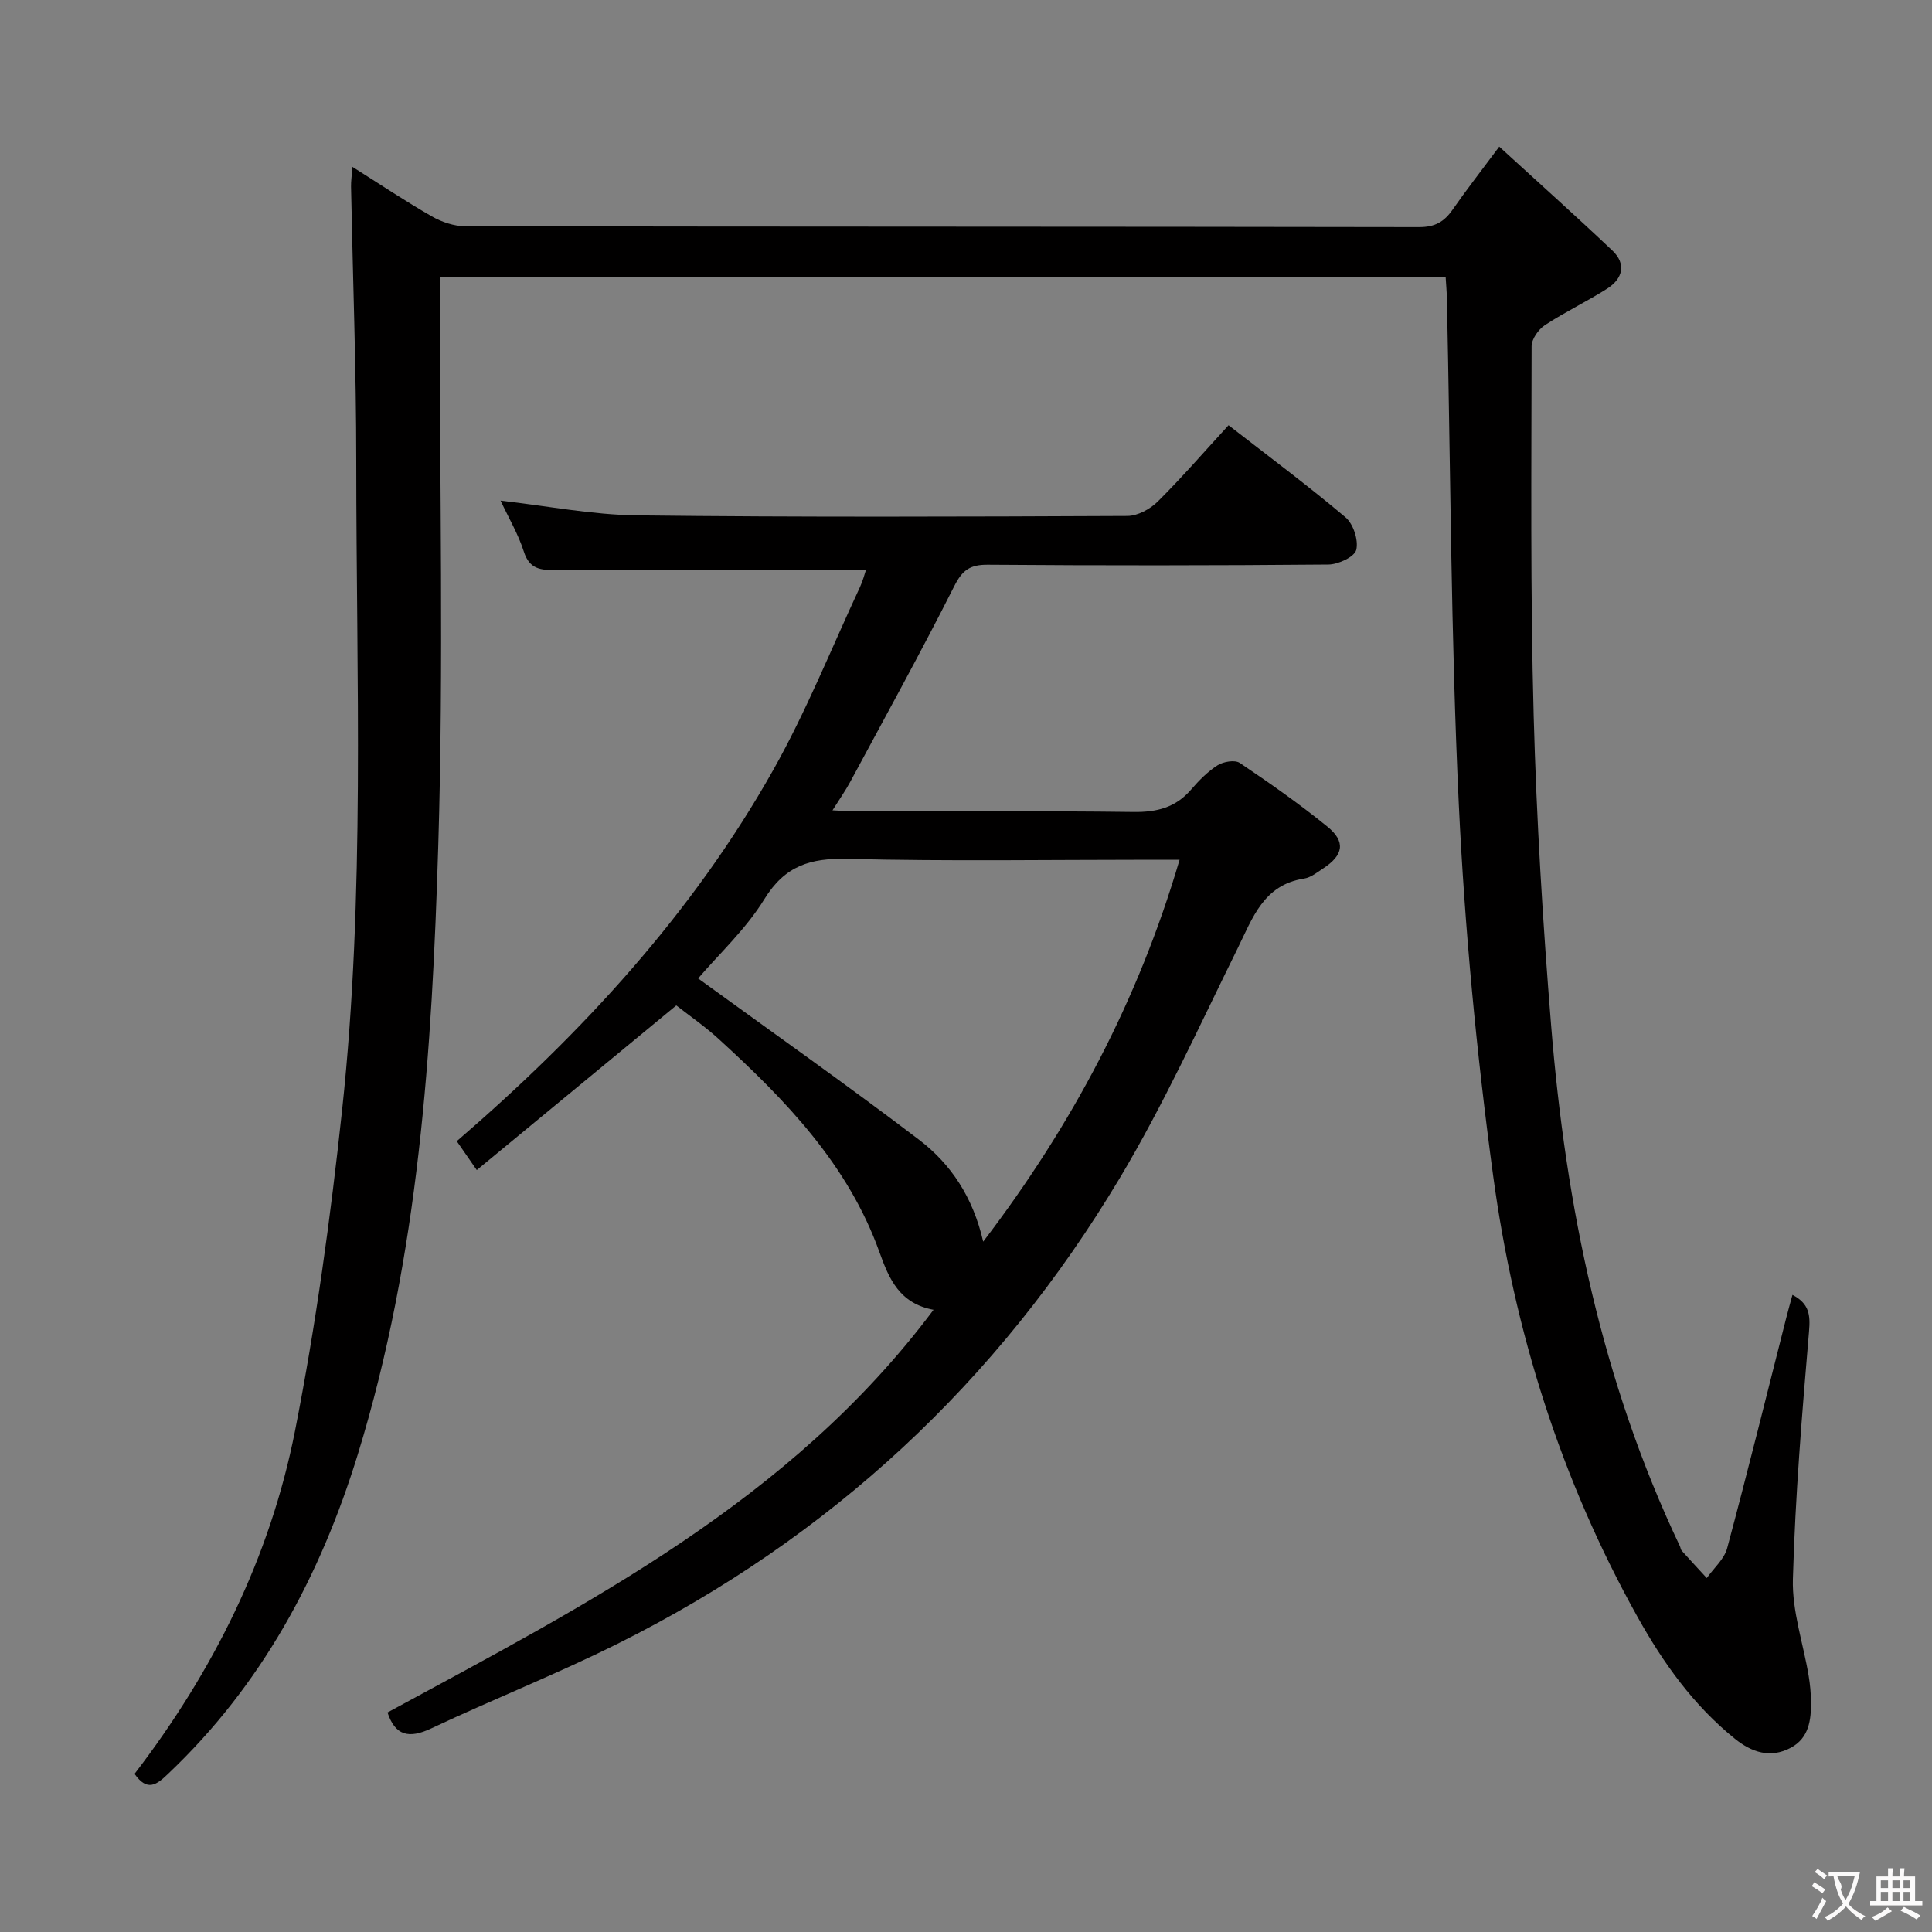 <svg enable-background="new 0 0 400 400" viewBox="0 0 400 400" xmlns="http://www.w3.org/2000/svg"><rect x="0" y="0" width="400" height="400" fill="#808080" stroke="none"/><path d="m27.86 367.26c16.36-21.36 28.05-44.85 33.21-70.96 4.33-21.95 7.37-44.21 9.76-66.47 4.79-44.63 2.93-89.48 2.93-134.26 0-18.98-.71-37.95-1.08-56.93-.02-1.1.15-2.2.29-4.09 5.81 3.66 11.01 7.15 16.44 10.25 2.04 1.17 4.59 2.03 6.91 2.04 65.83.11 131.66.06 197.49.18 3.28.01 5.2-1.11 6.94-3.62 2.82-4.06 5.87-7.96 9.65-13.04 8.11 7.42 15.86 14.35 23.41 21.5 2.97 2.81 2.15 5.85-1.08 7.91-4.2 2.67-8.72 4.82-12.88 7.55-1.34.88-2.74 2.88-2.75 4.37-.03 25.49-.27 51 .43 76.48.58 21.43 1.89 42.86 3.62 64.23 3.03 37.31 10.46 73.63 26.66 107.73.14.3.16.69.37.92 1.71 1.91 3.46 3.78 5.19 5.67 1.44-2.05 3.61-3.91 4.22-6.18 4.26-15.87 8.2-31.82 12.25-47.75.39-1.55.83-3.08 1.27-4.7 3.46 1.8 3.73 4.13 3.43 7.58-1.45 17.06-2.86 34.16-3.34 51.26-.19 6.63 2.15 13.33 3.26 20.01.3 1.79.47 3.62.49 5.44.03 3.76-.43 7.46-4.18 9.47-4.24 2.28-8.15.91-11.57-1.85-8.55-6.89-14.81-15.65-20.13-25.17-15.93-28.52-25.57-59.24-29.93-91.4-3.45-25.49-5.89-51.19-7.11-76.88-1.65-34.91-1.71-69.89-2.47-104.84-.03-1.31-.15-2.62-.25-4.28-69.27 0-138.34 0-208.27 0v5.56c-.02 37.33.83 74.69-.3 111.99-1.29 42.51-4 85.02-16.65 126.1-7.76 25.2-19.92 47.84-39.31 66.19-2.33 2.24-4.29 3.75-6.92-.01z" fill="#010000"/><path d="m80.23 354.55c41.36-22.45 83.5-43.83 113.05-83.37-7.05-1.32-9.2-6.36-11.19-11.91-6.49-18.15-19.45-31.53-33.3-44.17-2.81-2.57-5.97-4.75-8.77-6.94-13.82 11.4-27.39 22.6-41.31 34.09-1.56-2.25-2.74-3.96-4.14-5.98 25.95-22.37 48.83-47.16 65.57-76.94 6.82-12.12 12.02-25.15 17.91-37.79.61-1.3.96-2.73 1.25-3.58-21.49 0-42.78-.06-64.07.07-3.24.02-5.59-.11-6.78-3.84-1.14-3.59-3.12-6.92-4.81-10.54 9.69 1.1 18.98 2.94 28.29 3.05 33.82.4 67.65.27 101.48.12 2.12-.01 4.7-1.41 6.27-2.96 5.05-5.02 9.72-10.42 14.68-15.82 8.31 6.46 16.46 12.52 24.21 19.06 1.62 1.37 2.72 4.74 2.23 6.74-.36 1.45-3.74 3.03-5.78 3.04-23.49.21-46.99.22-70.49.04-3.69-.03-5.29 1.11-6.97 4.45-6.88 13.64-14.27 27.02-21.51 40.47-1 1.86-2.23 3.6-3.69 5.93 2.2.1 3.77.23 5.35.23 19 .01 38-.14 56.99.11 4.83.06 8.7-.92 11.89-4.62 1.62-1.88 3.43-3.73 5.5-5.05 1.2-.76 3.57-1.16 4.58-.49 6.2 4.17 12.33 8.47 18.12 13.17 3.87 3.13 3.38 5.92-.84 8.68-1.25.82-2.55 1.88-3.95 2.1-8.44 1.31-10.66 8.17-13.82 14.57-7.87 15.95-15.25 32.22-24.35 47.45-25.21 42.17-59.96 74.45-103.99 96.41-12.63 6.3-25.79 11.5-38.56 17.52-4.66 2.2-7.48 1.47-9.05-3.3zm123.33-97.48c18.46-24.21 32.1-49.96 40.66-79.07-2.24 0-4.01 0-5.79 0-21 0-42 .34-62.99-.18-7.67-.19-12.93 1.42-17.18 8.33-3.83 6.23-9.41 11.38-13.72 16.42 15.47 11.24 30.82 22.05 45.75 33.41 6.57 5.01 11.15 11.86 13.27 21.09z" fill="#010000"/><g fill="#fbfafa"><path d="m377.9 391.2c-.2.3-.4.5-.6.8-.7-.6-1.4-1-2.2-1.5.2-.3.4-.5.5-.8.6.4 1.4.8 2.3 1.5zm-1.8 6.1c-.2-.2-.5-.4-.9-.6.4-.6.8-1.2 1.2-1.9s.7-1.3.9-1.9c.3.3.5.5.8.7-.7 1.3-1.4 2.6-2 3.7zm2.2-9c-.3.3-.5.5-.6.8-.6-.6-1.3-1.1-2-1.5.3-.3.5-.5.6-.7.6.5 1.3.9 2 1.4zm.3.2v-.9h2 4.5c-.3 1.3-.6 2.5-1 3.6s-.9 2.1-1.4 3c.4.5 1 1 1.6 1.4s1.2.8 1.9 1.1c-.3.2-.5.4-.8.8-.4-.3-1-.7-1.6-1.2s-1.2-1.1-1.6-1.6c-.5.6-1.1 1.1-1.7 1.6s-1.4.9-2.1 1.4c-.1-.3-.3-.5-.7-.8.6-.2 1.2-.5 1.9-1s1.4-1.1 2-1.8c-.5-.8-.9-1.6-1.2-2.5s-.6-2-.8-3.2c-.4.1-.7.1-1 .1zm2.5 2.7c.3 1 .7 1.7 1 2.2.3-.5.6-1.1 1-2s.6-1.9.9-3h-3.2-.4c.1.9 1.3 1.8.7 2.8z"/><path d="m396.5 388.5v1.5 3.6h1.5v.9c-.4 0-1 0-1.7 0h-7.9c-.5 0-.9 0-1.2 0v-.9h1.3v-3.5c0-.7 0-1.2 0-1.6h2.4c0-.8 0-1.4 0-1.7h1c0 .3-.1.8-.1 1.7h1.5c0-.8 0-1.4 0-1.7h1c0 .3-.1.9-.1 1.7zm-8.2 9.2c-.2-.3-.5-.5-.8-.8.8-.3 1.4-.6 1.9-.9s1-.7 1.4-1.1c.3.3.6.5.9.8-1.6 1-2.8 1.6-3.4 2zm2.6-6.8v-1.6h-1.5v1.6zm0 2.7v-1.9h-1.5v1.9zm2.4-2.7v-1.6h-1.5v1.6zm0 2.7v-1.9h-1.5v1.9zm.2 2 .7-.8c.4.2.9.5 1.6.8s1.3.7 1.8 1c-.3.3-.5.5-.8.8-.4-.3-1.5-1-3.3-1.8zm2-4.7v-1.6h-1.4v1.6zm0 2.7v-1.9h-1.4v1.9z"/></g></svg>